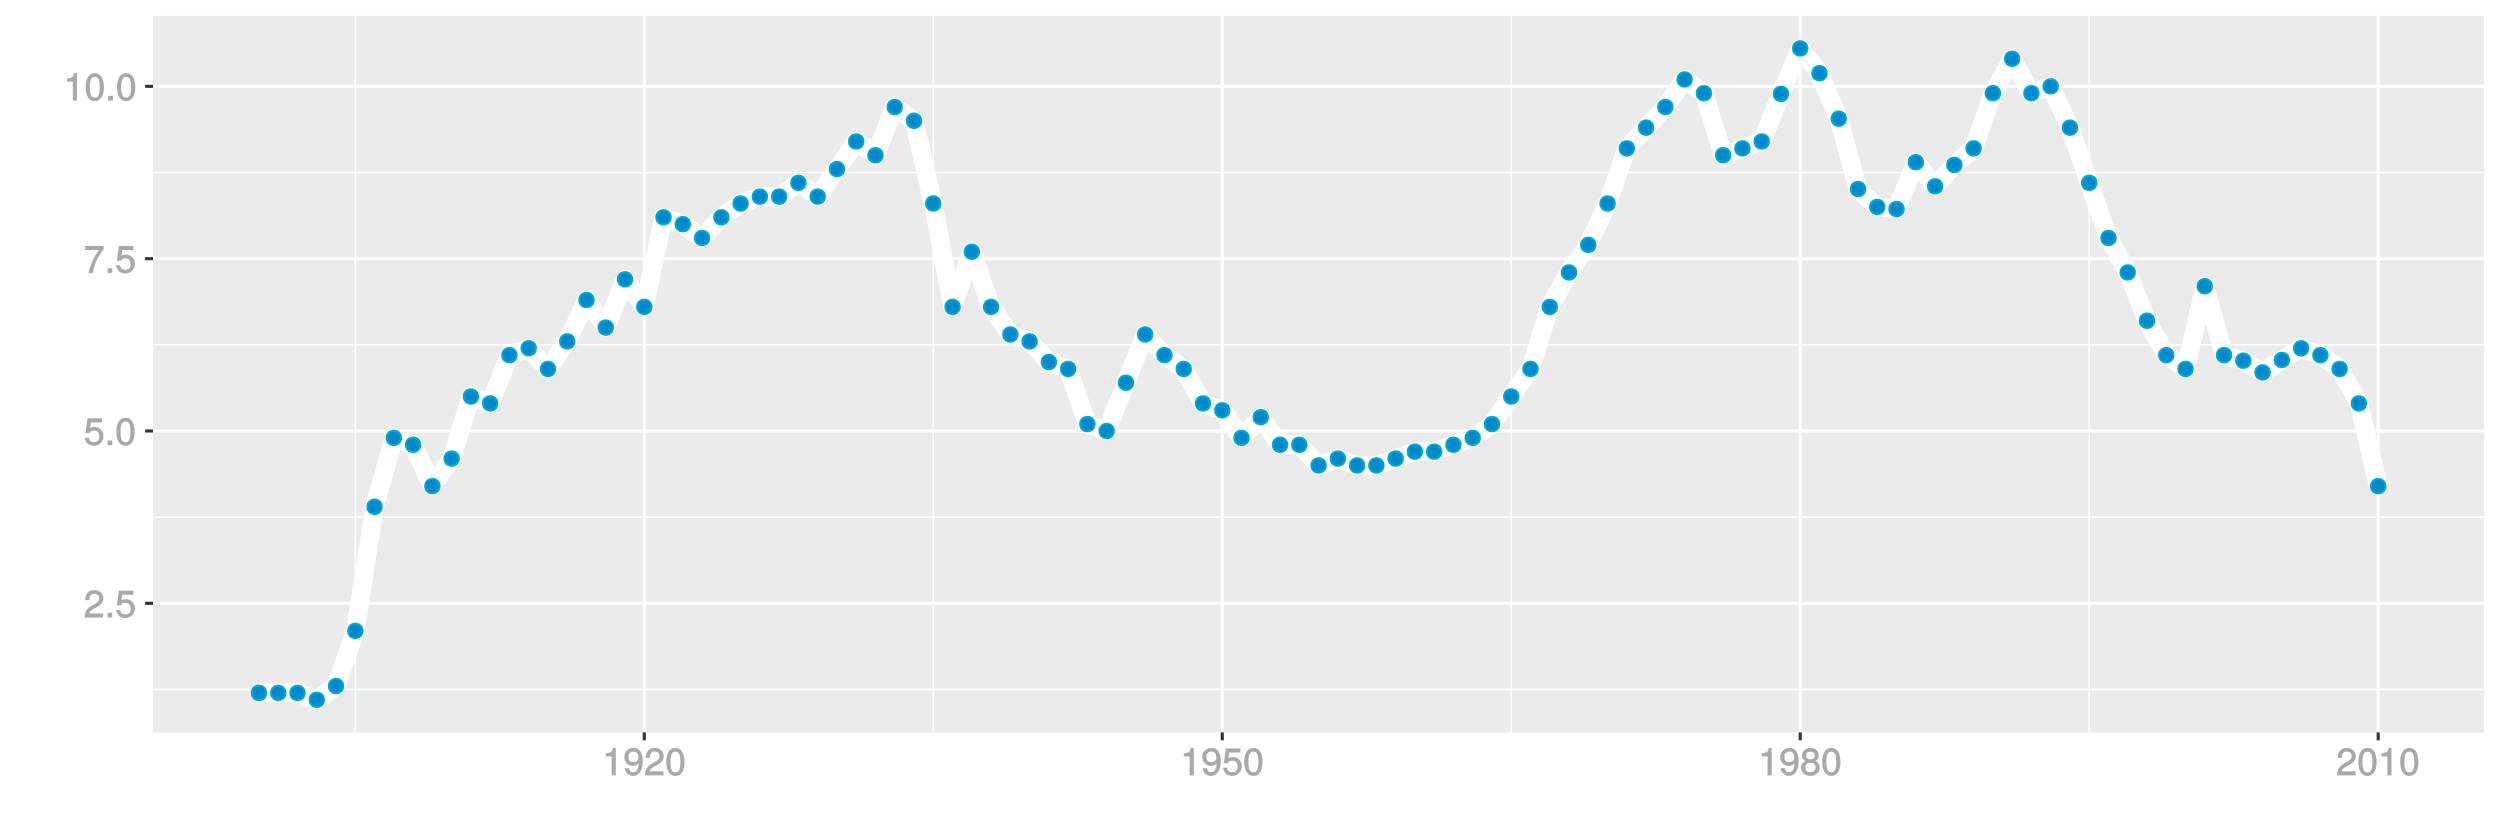 <?xml version="1.0" encoding="UTF-8"?>
<svg xmlns="http://www.w3.org/2000/svg" xmlns:xlink="http://www.w3.org/1999/xlink" width="864pt" height="288pt" viewBox="0 0 864 288" version="1.1">
<defs>
<g>
<symbol overflow="visible" id="glyph0-0">
<path style="stroke:none;" d=""/>
</symbol>
<symbol overflow="visible" id="glyph0-1">
<path style="stroke:none;" d="M 6.766 -6.641 C 6.766 -8.203 5.438 -9.484 3.688 -9.484 C 1.812 -9.484 0.578 -8.391 0.5 -6.016 L 1.906 -6.016 C 2.016 -7.703 2.516 -8.219 3.656 -8.219 C 4.688 -8.219 5.328 -7.609 5.328 -6.609 C 5.328 -5.891 4.938 -5.359 4.125 -4.891 L 2.922 -4.219 C 1 -3.125 0.406 -2.156 0.281 0 L 6.703 0 L 6.703 -1.406 L 1.891 -1.406 C 1.969 -2.016 2.359 -2.406 3.484 -3.062 L 4.781 -3.766 C 6.078 -4.453 6.766 -5.516 6.766 -6.641 Z M 6.766 -6.641 "/>
</symbol>
<symbol overflow="visible" id="glyph0-2">
<path style="stroke:none;" d="M 2.609 -0.125 L 2.609 -1.625 L 0.984 -1.625 L 0.984 0 L 2.609 0 Z M 2.609 -0.125 "/>
</symbol>
<symbol overflow="visible" id="glyph0-3">
<path style="stroke:none;" d="M 6.797 -3.188 C 6.797 -5 5.453 -6.344 3.688 -6.344 C 3.047 -6.344 2.422 -6.125 2.172 -5.938 L 2.453 -7.891 L 6.312 -7.891 L 6.312 -9.297 L 1.297 -9.297 L 0.578 -4.203 L 1.844 -4.203 C 2.422 -4.875 2.766 -5.062 3.484 -5.062 C 4.719 -5.062 5.359 -4.391 5.359 -3.031 C 5.359 -1.703 4.734 -1.094 3.484 -1.094 C 2.484 -1.094 2 -1.453 1.688 -2.641 L 0.281 -2.641 C 0.688 -0.656 1.875 0.188 3.516 0.188 C 5.375 0.188 6.797 -1.234 6.797 -3.188 Z M 6.797 -3.188 "/>
</symbol>
<symbol overflow="visible" id="glyph0-4">
<path style="stroke:none;" d="M 6.719 -4.562 C 6.719 -7.766 5.578 -9.484 3.578 -9.484 C 1.594 -9.484 0.422 -7.734 0.422 -4.641 C 0.422 -1.531 1.594 0.188 3.578 0.188 C 5.531 0.188 6.719 -1.531 6.719 -4.562 Z M 5.281 -4.672 C 5.281 -2.047 4.828 -1.031 3.547 -1.031 C 2.344 -1.031 1.859 -2.109 1.859 -4.625 C 1.859 -7.156 2.344 -8.203 3.578 -8.203 C 4.812 -8.203 5.281 -7.141 5.281 -4.672 Z M 5.281 -4.672 "/>
</symbol>
<symbol overflow="visible" id="glyph0-5">
<path style="stroke:none;" d="M 6.891 -8.188 L 6.891 -9.297 L 0.453 -9.297 L 0.453 -7.891 L 5.297 -7.891 C 3.641 -5.797 2.297 -3.016 1.625 0 L 3.125 0 C 3.656 -3.109 4.906 -5.797 6.891 -8.141 Z M 6.891 -8.188 "/>
</symbol>
<symbol overflow="visible" id="glyph0-6">
<path style="stroke:none;" d="M 4.641 -0.125 L 4.641 -9.484 L 3.656 -9.484 C 3.219 -7.938 3.094 -7.875 1.188 -7.625 L 1.188 -6.562 L 3.219 -6.562 L 3.219 0 L 4.641 0 Z M 4.641 -0.125 "/>
</symbol>
<symbol overflow="visible" id="glyph0-7">
<path style="stroke:none;" d="M 6.75 -4.953 C 6.75 -7.844 5.609 -9.484 3.516 -9.484 C 1.75 -9.484 0.344 -8.094 0.344 -6.297 C 0.344 -4.578 1.656 -3.281 3.328 -3.281 C 4.203 -3.281 4.922 -3.641 5.531 -4.359 L 5.297 -4.453 C 5.281 -2.203 4.688 -1.094 3.375 -1.094 C 2.578 -1.094 2.141 -1.453 1.938 -2.484 L 0.516 -2.484 C 0.766 -0.828 1.891 0.188 3.297 0.188 C 5.453 0.188 6.75 -1.766 6.75 -4.953 Z M 5.219 -6.312 C 5.219 -5.188 4.578 -4.578 3.453 -4.578 C 2.359 -4.578 1.797 -5.141 1.797 -6.391 C 1.797 -7.547 2.438 -8.219 3.5 -8.219 C 4.562 -8.219 5.219 -7.516 5.219 -6.312 Z M 5.219 -6.312 "/>
</symbol>
<symbol overflow="visible" id="glyph0-8">
<path style="stroke:none;" d="M 6.797 -2.734 C 6.797 -3.75 6.156 -4.609 5.344 -4.984 C 6.125 -5.453 6.469 -6.016 6.469 -6.891 C 6.469 -8.328 5.219 -9.484 3.578 -9.484 C 1.953 -9.484 0.656 -8.328 0.656 -6.891 C 0.656 -6.031 1.016 -5.469 1.781 -4.984 C 1 -4.609 0.344 -3.75 0.344 -2.75 C 0.344 -1.047 1.75 0.188 3.578 0.188 C 5.391 0.188 6.797 -1.047 6.797 -2.734 Z M 5.031 -6.859 C 5.031 -6 4.531 -5.578 3.578 -5.578 C 2.609 -5.578 2.109 -6 2.109 -6.875 C 2.109 -7.766 2.609 -8.203 3.578 -8.203 C 4.547 -8.203 5.031 -7.766 5.031 -6.859 Z M 5.359 -2.719 C 5.359 -1.625 4.719 -1.094 3.547 -1.094 C 2.438 -1.094 1.781 -1.641 1.781 -2.719 C 1.781 -3.797 2.438 -4.344 3.578 -4.344 C 4.719 -4.344 5.359 -3.797 5.359 -2.719 Z M 5.359 -2.719 "/>
</symbol>
</g>
<clipPath id="clip1">
  <path d="M 52.891 5.48 L 859 5.48 L 859 254 L 52.891 254 Z M 52.891 5.48 "/>
</clipPath>
<clipPath id="clip2">
  <path d="M 52.891 238 L 859 238 L 859 239 L 52.891 239 Z M 52.891 238 "/>
</clipPath>
<clipPath id="clip3">
  <path d="M 52.891 178 L 859 178 L 859 179 L 52.891 179 Z M 52.891 178 "/>
</clipPath>
<clipPath id="clip4">
  <path d="M 52.891 118 L 859 118 L 859 120 L 52.891 120 Z M 52.891 118 "/>
</clipPath>
<clipPath id="clip5">
  <path d="M 52.891 59 L 859 59 L 859 60 L 52.891 60 Z M 52.891 59 "/>
</clipPath>
<clipPath id="clip6">
  <path d="M 122 5.48 L 124 5.48 L 124 254 L 122 254 Z M 122 5.48 "/>
</clipPath>
<clipPath id="clip7">
  <path d="M 322 5.48 L 323 5.48 L 323 254 L 322 254 Z M 322 5.48 "/>
</clipPath>
<clipPath id="clip8">
  <path d="M 522 5.48 L 523 5.48 L 523 254 L 522 254 Z M 522 5.48 "/>
</clipPath>
<clipPath id="clip9">
  <path d="M 721 5.48 L 723 5.48 L 723 254 L 721 254 Z M 721 5.48 "/>
</clipPath>
<clipPath id="clip10">
  <path d="M 52.891 207 L 859.52 207 L 859.52 210 L 52.891 210 Z M 52.891 207 "/>
</clipPath>
<clipPath id="clip11">
  <path d="M 52.891 148 L 859.52 148 L 859.52 150 L 52.891 150 Z M 52.891 148 "/>
</clipPath>
<clipPath id="clip12">
  <path d="M 52.891 88 L 859.52 88 L 859.52 90 L 52.891 90 Z M 52.891 88 "/>
</clipPath>
<clipPath id="clip13">
  <path d="M 52.891 29 L 859.52 29 L 859.52 31 L 52.891 31 Z M 52.891 29 "/>
</clipPath>
<clipPath id="clip14">
  <path d="M 222 5.48 L 224 5.48 L 224 254 L 222 254 Z M 222 5.48 "/>
</clipPath>
<clipPath id="clip15">
  <path d="M 421 5.48 L 423 5.48 L 423 254 L 421 254 Z M 421 5.48 "/>
</clipPath>
<clipPath id="clip16">
  <path d="M 621 5.48 L 623 5.48 L 623 254 L 621 254 Z M 621 5.48 "/>
</clipPath>
<clipPath id="clip17">
  <path d="M 821 5.48 L 823 5.48 L 823 254 L 821 254 Z M 821 5.48 "/>
</clipPath>
</defs>
<g id="surface12831">
<rect x="0" y="0" width="864" height="288" style="fill:rgb(100%,100%,100%);fill-opacity:1;stroke:none;"/>
<rect x="0" y="0" width="864" height="288" style="fill:rgb(100%,100%,100%);fill-opacity:1;stroke:none;"/>
<path style="fill:none;stroke-width:1.067;stroke-linecap:round;stroke-linejoin:round;stroke:rgb(100%,100%,100%);stroke-opacity:1;stroke-miterlimit:10;" d="M 0 288 L 864 288 L 864 0 L 0 0 Z M 0 288 "/>
<g clip-path="url(#clip1)" clip-rule="nonzero">
<path style=" stroke:none;fill-rule:nonzero;fill:rgb(92.157%,92.157%,92.157%);fill-opacity:1;" d="M 52.891 253.109 L 858.52 253.109 L 858.52 5.48 L 52.891 5.48 Z M 52.891 253.109 "/>
</g>
<g clip-path="url(#clip2)" clip-rule="nonzero">
<path style="fill:none;stroke-width:0.533;stroke-linecap:butt;stroke-linejoin:round;stroke:rgb(100%,100%,100%);stroke-opacity:1;stroke-miterlimit:10;" d="M 52.891 238.281 L 858.52 238.281 "/>
</g>
<g clip-path="url(#clip3)" clip-rule="nonzero">
<path style="fill:none;stroke-width:0.533;stroke-linecap:butt;stroke-linejoin:round;stroke:rgb(100%,100%,100%);stroke-opacity:1;stroke-miterlimit:10;" d="M 52.891 178.727 L 858.52 178.727 "/>
</g>
<g clip-path="url(#clip4)" clip-rule="nonzero">
<path style="fill:none;stroke-width:0.533;stroke-linecap:butt;stroke-linejoin:round;stroke:rgb(100%,100%,100%);stroke-opacity:1;stroke-miterlimit:10;" d="M 52.891 119.172 L 858.52 119.172 "/>
</g>
<g clip-path="url(#clip5)" clip-rule="nonzero">
<path style="fill:none;stroke-width:0.533;stroke-linecap:butt;stroke-linejoin:round;stroke:rgb(100%,100%,100%);stroke-opacity:1;stroke-miterlimit:10;" d="M 52.891 59.613 L 858.52 59.613 "/>
</g>
<g clip-path="url(#clip6)" clip-rule="nonzero">
<path style="fill:none;stroke-width:0.533;stroke-linecap:butt;stroke-linejoin:round;stroke:rgb(100%,100%,100%);stroke-opacity:1;stroke-miterlimit:10;" d="M 122.801 253.109 L 122.801 5.48 "/>
</g>
<g clip-path="url(#clip7)" clip-rule="nonzero">
<path style="fill:none;stroke-width:0.533;stroke-linecap:butt;stroke-linejoin:round;stroke:rgb(100%,100%,100%);stroke-opacity:1;stroke-miterlimit:10;" d="M 322.543 253.109 L 322.543 5.48 "/>
</g>
<g clip-path="url(#clip8)" clip-rule="nonzero">
<path style="fill:none;stroke-width:0.533;stroke-linecap:butt;stroke-linejoin:round;stroke:rgb(100%,100%,100%);stroke-opacity:1;stroke-miterlimit:10;" d="M 522.285 253.109 L 522.285 5.48 "/>
</g>
<g clip-path="url(#clip9)" clip-rule="nonzero">
<path style="fill:none;stroke-width:0.533;stroke-linecap:butt;stroke-linejoin:round;stroke:rgb(100%,100%,100%);stroke-opacity:1;stroke-miterlimit:10;" d="M 722.031 253.109 L 722.031 5.48 "/>
</g>
<g clip-path="url(#clip10)" clip-rule="nonzero">
<path style="fill:none;stroke-width:1.067;stroke-linecap:butt;stroke-linejoin:round;stroke:rgb(100%,100%,100%);stroke-opacity:1;stroke-miterlimit:10;" d="M 52.891 208.504 L 858.52 208.504 "/>
</g>
<g clip-path="url(#clip11)" clip-rule="nonzero">
<path style="fill:none;stroke-width:1.067;stroke-linecap:butt;stroke-linejoin:round;stroke:rgb(100%,100%,100%);stroke-opacity:1;stroke-miterlimit:10;" d="M 52.891 148.949 L 858.52 148.949 "/>
</g>
<g clip-path="url(#clip12)" clip-rule="nonzero">
<path style="fill:none;stroke-width:1.067;stroke-linecap:butt;stroke-linejoin:round;stroke:rgb(100%,100%,100%);stroke-opacity:1;stroke-miterlimit:10;" d="M 52.891 89.395 L 858.52 89.395 "/>
</g>
<g clip-path="url(#clip13)" clip-rule="nonzero">
<path style="fill:none;stroke-width:1.067;stroke-linecap:butt;stroke-linejoin:round;stroke:rgb(100%,100%,100%);stroke-opacity:1;stroke-miterlimit:10;" d="M 52.891 29.836 L 858.52 29.836 "/>
</g>
<g clip-path="url(#clip14)" clip-rule="nonzero">
<path style="fill:none;stroke-width:1.067;stroke-linecap:butt;stroke-linejoin:round;stroke:rgb(100%,100%,100%);stroke-opacity:1;stroke-miterlimit:10;" d="M 222.672 253.109 L 222.672 5.48 "/>
</g>
<g clip-path="url(#clip15)" clip-rule="nonzero">
<path style="fill:none;stroke-width:1.067;stroke-linecap:butt;stroke-linejoin:round;stroke:rgb(100%,100%,100%);stroke-opacity:1;stroke-miterlimit:10;" d="M 422.414 253.109 L 422.414 5.48 "/>
</g>
<g clip-path="url(#clip16)" clip-rule="nonzero">
<path style="fill:none;stroke-width:1.067;stroke-linecap:butt;stroke-linejoin:round;stroke:rgb(100%,100%,100%);stroke-opacity:1;stroke-miterlimit:10;" d="M 622.156 253.109 L 622.156 5.48 "/>
</g>
<g clip-path="url(#clip17)" clip-rule="nonzero">
<path style="fill:none;stroke-width:1.067;stroke-linecap:butt;stroke-linejoin:round;stroke:rgb(100%,100%,100%);stroke-opacity:1;stroke-miterlimit:10;" d="M 821.902 253.109 L 821.902 5.48 "/>
</g>
<path style="fill:none;stroke-width:6.402;stroke-linecap:butt;stroke-linejoin:round;stroke:rgb(100%,100%,100%);stroke-opacity:1;stroke-miterlimit:1;" d="M 89.512 239.473 L 102.824 239.473 L 109.484 241.855 L 116.141 237.09 L 122.801 218.031 L 129.457 175.152 L 136.117 151.328 L 142.773 153.711 L 149.434 168.004 L 156.09 158.477 L 162.75 137.035 L 169.406 139.418 L 176.066 122.742 L 182.723 120.359 L 189.383 127.508 L 196.039 117.98 L 202.699 103.688 L 209.355 113.215 L 216.016 96.539 L 222.672 106.066 L 229.328 75.098 L 235.988 77.48 L 242.645 82.246 L 249.305 75.098 L 255.961 70.336 L 262.621 67.953 L 269.277 67.953 L 275.938 63.188 L 282.594 67.953 L 289.254 58.426 L 295.91 48.895 L 302.57 53.66 L 309.227 36.984 L 315.887 41.75 L 322.543 70.336 L 329.203 106.066 L 335.859 87.012 L 342.52 106.066 L 349.176 115.598 L 355.832 117.98 L 362.492 125.125 L 369.148 127.508 L 375.809 146.566 L 382.465 148.949 L 389.125 132.273 L 395.781 115.598 L 402.441 122.742 L 409.098 127.508 L 415.758 139.418 L 422.414 141.801 L 429.074 151.328 L 435.73 144.184 L 442.391 153.711 L 449.047 153.711 L 455.707 160.859 L 462.363 158.477 L 469.023 160.859 L 475.68 160.859 L 482.336 158.477 L 488.996 156.094 L 495.652 156.094 L 502.312 153.711 L 508.969 151.328 L 515.629 146.566 L 522.285 137.035 L 528.945 127.508 L 535.602 106.066 L 542.262 94.156 L 548.918 84.629 L 555.578 70.336 L 562.234 51.277 L 568.895 44.129 L 575.551 36.984 L 582.211 27.457 L 588.867 32.219 L 595.527 53.66 L 608.84 48.895 L 615.5 32.457 L 622.156 16.734 L 628.816 25.312 L 635.473 41.035 L 642.133 65.332 L 648.789 71.527 L 655.449 72.242 L 662.105 56.043 L 668.766 64.379 L 675.422 56.996 L 682.082 51.277 L 688.738 32.219 L 695.398 20.309 L 702.055 32.219 L 708.715 29.836 L 715.371 44.129 L 722.031 63.188 L 728.688 82.246 L 735.344 94.156 L 742.004 110.832 L 748.66 122.742 L 755.32 127.508 L 761.977 98.922 L 768.637 122.742 L 775.293 124.648 L 781.953 128.699 L 788.609 124.41 L 795.27 120.359 L 801.926 122.742 L 808.586 127.508 L 815.242 139.418 L 821.902 168.004 "/>
<path style="fill-rule:nonzero;fill:rgb(0%,53.333%,80%);fill-opacity:1;stroke-width:0.709;stroke-linecap:round;stroke-linejoin:round;stroke:rgb(0%,66.667%,80%);stroke-opacity:1;stroke-miterlimit:10;" d="M 92 239.473 C 92 242.789 87.023 242.789 87.023 239.473 C 87.023 236.152 92 236.152 92 239.473 "/>
<path style="fill-rule:nonzero;fill:rgb(0%,53.333%,80%);fill-opacity:1;stroke-width:0.709;stroke-linecap:round;stroke-linejoin:round;stroke:rgb(0%,66.667%,80%);stroke-opacity:1;stroke-miterlimit:10;" d="M 98.656 239.473 C 98.656 242.789 93.68 242.789 93.68 239.473 C 93.68 236.152 98.656 236.152 98.656 239.473 "/>
<path style="fill-rule:nonzero;fill:rgb(0%,53.333%,80%);fill-opacity:1;stroke-width:0.709;stroke-linecap:round;stroke-linejoin:round;stroke:rgb(0%,66.667%,80%);stroke-opacity:1;stroke-miterlimit:10;" d="M 105.312 239.473 C 105.312 242.789 100.336 242.789 100.336 239.473 C 100.336 236.152 105.312 236.152 105.312 239.473 "/>
<path style="fill-rule:nonzero;fill:rgb(0%,53.333%,80%);fill-opacity:1;stroke-width:0.709;stroke-linecap:round;stroke-linejoin:round;stroke:rgb(0%,66.667%,80%);stroke-opacity:1;stroke-miterlimit:10;" d="M 111.973 241.855 C 111.973 245.172 106.996 245.172 106.996 241.855 C 106.996 238.535 111.973 238.535 111.973 241.855 "/>
<path style="fill-rule:nonzero;fill:rgb(0%,53.333%,80%);fill-opacity:1;stroke-width:0.709;stroke-linecap:round;stroke-linejoin:round;stroke:rgb(0%,66.667%,80%);stroke-opacity:1;stroke-miterlimit:10;" d="M 118.629 237.09 C 118.629 240.406 113.652 240.406 113.652 237.09 C 113.652 233.773 118.629 233.773 118.629 237.09 "/>
<path style="fill-rule:nonzero;fill:rgb(0%,53.333%,80%);fill-opacity:1;stroke-width:0.709;stroke-linecap:round;stroke-linejoin:round;stroke:rgb(0%,66.667%,80%);stroke-opacity:1;stroke-miterlimit:10;" d="M 125.289 218.031 C 125.289 221.348 120.312 221.348 120.312 218.031 C 120.312 214.715 125.289 214.715 125.289 218.031 "/>
<path style="fill-rule:nonzero;fill:rgb(0%,53.333%,80%);fill-opacity:1;stroke-width:0.709;stroke-linecap:round;stroke-linejoin:round;stroke:rgb(0%,66.667%,80%);stroke-opacity:1;stroke-miterlimit:10;" d="M 131.945 175.152 C 131.945 178.469 126.969 178.469 126.969 175.152 C 126.969 171.836 131.945 171.836 131.945 175.152 "/>
<path style="fill-rule:nonzero;fill:rgb(0%,53.333%,80%);fill-opacity:1;stroke-width:0.709;stroke-linecap:round;stroke-linejoin:round;stroke:rgb(0%,66.667%,80%);stroke-opacity:1;stroke-miterlimit:10;" d="M 138.605 151.328 C 138.605 154.648 133.629 154.648 133.629 151.328 C 133.629 148.012 138.605 148.012 138.605 151.328 "/>
<path style="fill-rule:nonzero;fill:rgb(0%,53.333%,80%);fill-opacity:1;stroke-width:0.709;stroke-linecap:round;stroke-linejoin:round;stroke:rgb(0%,66.667%,80%);stroke-opacity:1;stroke-miterlimit:10;" d="M 145.262 153.711 C 145.262 157.031 140.285 157.031 140.285 153.711 C 140.285 150.395 145.262 150.395 145.262 153.711 "/>
<path style="fill-rule:nonzero;fill:rgb(0%,53.333%,80%);fill-opacity:1;stroke-width:0.709;stroke-linecap:round;stroke-linejoin:round;stroke:rgb(0%,66.667%,80%);stroke-opacity:1;stroke-miterlimit:10;" d="M 151.922 168.004 C 151.922 171.324 146.945 171.324 146.945 168.004 C 146.945 164.688 151.922 164.688 151.922 168.004 "/>
<path style="fill-rule:nonzero;fill:rgb(0%,53.333%,80%);fill-opacity:1;stroke-width:0.709;stroke-linecap:round;stroke-linejoin:round;stroke:rgb(0%,66.667%,80%);stroke-opacity:1;stroke-miterlimit:10;" d="M 158.578 158.477 C 158.578 161.793 153.602 161.793 153.602 158.477 C 153.602 155.16 158.578 155.16 158.578 158.477 "/>
<path style="fill-rule:nonzero;fill:rgb(0%,53.333%,80%);fill-opacity:1;stroke-width:0.709;stroke-linecap:round;stroke-linejoin:round;stroke:rgb(0%,66.667%,80%);stroke-opacity:1;stroke-miterlimit:10;" d="M 165.238 137.035 C 165.238 140.355 160.262 140.355 160.262 137.035 C 160.262 133.719 165.238 133.719 165.238 137.035 "/>
<path style="fill-rule:nonzero;fill:rgb(0%,53.333%,80%);fill-opacity:1;stroke-width:0.709;stroke-linecap:round;stroke-linejoin:round;stroke:rgb(0%,66.667%,80%);stroke-opacity:1;stroke-miterlimit:10;" d="M 171.895 139.418 C 171.895 142.738 166.918 142.738 166.918 139.418 C 166.918 136.102 171.895 136.102 171.895 139.418 "/>
<path style="fill-rule:nonzero;fill:rgb(0%,53.333%,80%);fill-opacity:1;stroke-width:0.709;stroke-linecap:round;stroke-linejoin:round;stroke:rgb(0%,66.667%,80%);stroke-opacity:1;stroke-miterlimit:10;" d="M 178.555 122.742 C 178.555 126.062 173.578 126.062 173.578 122.742 C 173.578 119.426 178.555 119.426 178.555 122.742 "/>
<path style="fill-rule:nonzero;fill:rgb(0%,53.333%,80%);fill-opacity:1;stroke-width:0.709;stroke-linecap:round;stroke-linejoin:round;stroke:rgb(0%,66.667%,80%);stroke-opacity:1;stroke-miterlimit:10;" d="M 185.211 120.359 C 185.211 123.68 180.234 123.68 180.234 120.359 C 180.234 117.043 185.211 117.043 185.211 120.359 "/>
<path style="fill-rule:nonzero;fill:rgb(0%,53.333%,80%);fill-opacity:1;stroke-width:0.709;stroke-linecap:round;stroke-linejoin:round;stroke:rgb(0%,66.667%,80%);stroke-opacity:1;stroke-miterlimit:10;" d="M 191.871 127.508 C 191.871 130.824 186.895 130.824 186.895 127.508 C 186.895 124.191 191.871 124.191 191.871 127.508 "/>
<path style="fill-rule:nonzero;fill:rgb(0%,53.333%,80%);fill-opacity:1;stroke-width:0.709;stroke-linecap:round;stroke-linejoin:round;stroke:rgb(0%,66.667%,80%);stroke-opacity:1;stroke-miterlimit:10;" d="M 198.527 117.98 C 198.527 121.297 193.551 121.297 193.551 117.98 C 193.551 114.66 198.527 114.66 198.527 117.98 "/>
<path style="fill-rule:nonzero;fill:rgb(0%,53.333%,80%);fill-opacity:1;stroke-width:0.709;stroke-linecap:round;stroke-linejoin:round;stroke:rgb(0%,66.667%,80%);stroke-opacity:1;stroke-miterlimit:10;" d="M 205.188 103.688 C 205.188 107.004 200.211 107.004 200.211 103.688 C 200.211 100.367 205.188 100.367 205.188 103.688 "/>
<path style="fill-rule:nonzero;fill:rgb(0%,53.333%,80%);fill-opacity:1;stroke-width:0.709;stroke-linecap:round;stroke-linejoin:round;stroke:rgb(0%,66.667%,80%);stroke-opacity:1;stroke-miterlimit:10;" d="M 211.844 113.215 C 211.844 116.531 206.867 116.531 206.867 113.215 C 206.867 109.898 211.844 109.898 211.844 113.215 "/>
<path style="fill-rule:nonzero;fill:rgb(0%,53.333%,80%);fill-opacity:1;stroke-width:0.709;stroke-linecap:round;stroke-linejoin:round;stroke:rgb(0%,66.667%,80%);stroke-opacity:1;stroke-miterlimit:10;" d="M 218.504 96.539 C 218.504 99.855 213.527 99.855 213.527 96.539 C 213.527 93.223 218.504 93.223 218.504 96.539 "/>
<path style="fill-rule:nonzero;fill:rgb(0%,53.333%,80%);fill-opacity:1;stroke-width:0.709;stroke-linecap:round;stroke-linejoin:round;stroke:rgb(0%,66.667%,80%);stroke-opacity:1;stroke-miterlimit:10;" d="M 225.16 106.066 C 225.16 109.387 220.184 109.387 220.184 106.066 C 220.184 102.75 225.16 102.75 225.16 106.066 "/>
<path style="fill-rule:nonzero;fill:rgb(0%,53.333%,80%);fill-opacity:1;stroke-width:0.709;stroke-linecap:round;stroke-linejoin:round;stroke:rgb(0%,66.667%,80%);stroke-opacity:1;stroke-miterlimit:10;" d="M 231.816 75.098 C 231.816 78.418 226.84 78.418 226.84 75.098 C 226.84 71.781 231.816 71.781 231.816 75.098 "/>
<path style="fill-rule:nonzero;fill:rgb(0%,53.333%,80%);fill-opacity:1;stroke-width:0.709;stroke-linecap:round;stroke-linejoin:round;stroke:rgb(0%,66.667%,80%);stroke-opacity:1;stroke-miterlimit:10;" d="M 238.477 77.48 C 238.477 80.801 233.5 80.801 233.5 77.48 C 233.5 74.164 238.477 74.164 238.477 77.48 "/>
<path style="fill-rule:nonzero;fill:rgb(0%,53.333%,80%);fill-opacity:1;stroke-width:0.709;stroke-linecap:round;stroke-linejoin:round;stroke:rgb(0%,66.667%,80%);stroke-opacity:1;stroke-miterlimit:10;" d="M 245.133 82.246 C 245.133 85.562 240.156 85.562 240.156 82.246 C 240.156 78.93 245.133 78.93 245.133 82.246 "/>
<path style="fill-rule:nonzero;fill:rgb(0%,53.333%,80%);fill-opacity:1;stroke-width:0.709;stroke-linecap:round;stroke-linejoin:round;stroke:rgb(0%,66.667%,80%);stroke-opacity:1;stroke-miterlimit:10;" d="M 251.793 75.098 C 251.793 78.418 246.816 78.418 246.816 75.098 C 246.816 71.781 251.793 71.781 251.793 75.098 "/>
<path style="fill-rule:nonzero;fill:rgb(0%,53.333%,80%);fill-opacity:1;stroke-width:0.709;stroke-linecap:round;stroke-linejoin:round;stroke:rgb(0%,66.667%,80%);stroke-opacity:1;stroke-miterlimit:10;" d="M 258.449 70.336 C 258.449 73.652 253.473 73.652 253.473 70.336 C 253.473 67.016 258.449 67.016 258.449 70.336 "/>
<path style="fill-rule:nonzero;fill:rgb(0%,53.333%,80%);fill-opacity:1;stroke-width:0.709;stroke-linecap:round;stroke-linejoin:round;stroke:rgb(0%,66.667%,80%);stroke-opacity:1;stroke-miterlimit:10;" d="M 265.109 67.953 C 265.109 71.27 260.133 71.27 260.133 67.953 C 260.133 64.637 265.109 64.637 265.109 67.953 "/>
<path style="fill-rule:nonzero;fill:rgb(0%,53.333%,80%);fill-opacity:1;stroke-width:0.709;stroke-linecap:round;stroke-linejoin:round;stroke:rgb(0%,66.667%,80%);stroke-opacity:1;stroke-miterlimit:10;" d="M 271.766 67.953 C 271.766 71.27 266.789 71.27 266.789 67.953 C 266.789 64.637 271.766 64.637 271.766 67.953 "/>
<path style="fill-rule:nonzero;fill:rgb(0%,53.333%,80%);fill-opacity:1;stroke-width:0.709;stroke-linecap:round;stroke-linejoin:round;stroke:rgb(0%,66.667%,80%);stroke-opacity:1;stroke-miterlimit:10;" d="M 278.426 63.188 C 278.426 66.508 273.449 66.508 273.449 63.188 C 273.449 59.871 278.426 59.871 278.426 63.188 "/>
<path style="fill-rule:nonzero;fill:rgb(0%,53.333%,80%);fill-opacity:1;stroke-width:0.709;stroke-linecap:round;stroke-linejoin:round;stroke:rgb(0%,66.667%,80%);stroke-opacity:1;stroke-miterlimit:10;" d="M 285.082 67.953 C 285.082 71.27 280.105 71.27 280.105 67.953 C 280.105 64.637 285.082 64.637 285.082 67.953 "/>
<path style="fill-rule:nonzero;fill:rgb(0%,53.333%,80%);fill-opacity:1;stroke-width:0.709;stroke-linecap:round;stroke-linejoin:round;stroke:rgb(0%,66.667%,80%);stroke-opacity:1;stroke-miterlimit:10;" d="M 291.742 58.426 C 291.742 61.742 286.766 61.742 286.766 58.426 C 286.766 55.105 291.742 55.105 291.742 58.426 "/>
<path style="fill-rule:nonzero;fill:rgb(0%,53.333%,80%);fill-opacity:1;stroke-width:0.709;stroke-linecap:round;stroke-linejoin:round;stroke:rgb(0%,66.667%,80%);stroke-opacity:1;stroke-miterlimit:10;" d="M 298.398 48.895 C 298.398 52.211 293.422 52.211 293.422 48.895 C 293.422 45.578 298.398 45.578 298.398 48.895 "/>
<path style="fill-rule:nonzero;fill:rgb(0%,53.333%,80%);fill-opacity:1;stroke-width:0.709;stroke-linecap:round;stroke-linejoin:round;stroke:rgb(0%,66.667%,80%);stroke-opacity:1;stroke-miterlimit:10;" d="M 305.059 53.66 C 305.059 56.977 300.082 56.977 300.082 53.66 C 300.082 50.344 305.059 50.344 305.059 53.66 "/>
<path style="fill-rule:nonzero;fill:rgb(0%,53.333%,80%);fill-opacity:1;stroke-width:0.709;stroke-linecap:round;stroke-linejoin:round;stroke:rgb(0%,66.667%,80%);stroke-opacity:1;stroke-miterlimit:10;" d="M 311.715 36.984 C 311.715 40.301 306.738 40.301 306.738 36.984 C 306.738 33.668 311.715 33.668 311.715 36.984 "/>
<path style="fill-rule:nonzero;fill:rgb(0%,53.333%,80%);fill-opacity:1;stroke-width:0.709;stroke-linecap:round;stroke-linejoin:round;stroke:rgb(0%,66.667%,80%);stroke-opacity:1;stroke-miterlimit:10;" d="M 318.375 41.75 C 318.375 45.066 313.398 45.066 313.398 41.75 C 313.398 38.43 318.375 38.43 318.375 41.75 "/>
<path style="fill-rule:nonzero;fill:rgb(0%,53.333%,80%);fill-opacity:1;stroke-width:0.709;stroke-linecap:round;stroke-linejoin:round;stroke:rgb(0%,66.667%,80%);stroke-opacity:1;stroke-miterlimit:10;" d="M 325.031 70.336 C 325.031 73.652 320.055 73.652 320.055 70.336 C 320.055 67.016 325.031 67.016 325.031 70.336 "/>
<path style="fill-rule:nonzero;fill:rgb(0%,53.333%,80%);fill-opacity:1;stroke-width:0.709;stroke-linecap:round;stroke-linejoin:round;stroke:rgb(0%,66.667%,80%);stroke-opacity:1;stroke-miterlimit:10;" d="M 331.691 106.066 C 331.691 109.387 326.715 109.387 326.715 106.066 C 326.715 102.75 331.691 102.75 331.691 106.066 "/>
<path style="fill-rule:nonzero;fill:rgb(0%,53.333%,80%);fill-opacity:1;stroke-width:0.709;stroke-linecap:round;stroke-linejoin:round;stroke:rgb(0%,66.667%,80%);stroke-opacity:1;stroke-miterlimit:10;" d="M 338.348 87.012 C 338.348 90.328 333.371 90.328 333.371 87.012 C 333.371 83.691 338.348 83.691 338.348 87.012 "/>
<path style="fill-rule:nonzero;fill:rgb(0%,53.333%,80%);fill-opacity:1;stroke-width:0.709;stroke-linecap:round;stroke-linejoin:round;stroke:rgb(0%,66.667%,80%);stroke-opacity:1;stroke-miterlimit:10;" d="M 345.008 106.066 C 345.008 109.387 340.031 109.387 340.031 106.066 C 340.031 102.75 345.008 102.75 345.008 106.066 "/>
<path style="fill-rule:nonzero;fill:rgb(0%,53.333%,80%);fill-opacity:1;stroke-width:0.709;stroke-linecap:round;stroke-linejoin:round;stroke:rgb(0%,66.667%,80%);stroke-opacity:1;stroke-miterlimit:10;" d="M 351.664 115.598 C 351.664 118.914 346.688 118.914 346.688 115.598 C 346.688 112.277 351.664 112.277 351.664 115.598 "/>
<path style="fill-rule:nonzero;fill:rgb(0%,53.333%,80%);fill-opacity:1;stroke-width:0.709;stroke-linecap:round;stroke-linejoin:round;stroke:rgb(0%,66.667%,80%);stroke-opacity:1;stroke-miterlimit:10;" d="M 358.32 117.98 C 358.32 121.297 353.344 121.297 353.344 117.98 C 353.344 114.66 358.32 114.66 358.32 117.98 "/>
<path style="fill-rule:nonzero;fill:rgb(0%,53.333%,80%);fill-opacity:1;stroke-width:0.709;stroke-linecap:round;stroke-linejoin:round;stroke:rgb(0%,66.667%,80%);stroke-opacity:1;stroke-miterlimit:10;" d="M 364.98 125.125 C 364.98 128.445 360.004 128.445 360.004 125.125 C 360.004 121.809 364.98 121.809 364.98 125.125 "/>
<path style="fill-rule:nonzero;fill:rgb(0%,53.333%,80%);fill-opacity:1;stroke-width:0.709;stroke-linecap:round;stroke-linejoin:round;stroke:rgb(0%,66.667%,80%);stroke-opacity:1;stroke-miterlimit:10;" d="M 371.637 127.508 C 371.637 130.824 366.66 130.824 366.66 127.508 C 366.66 124.191 371.637 124.191 371.637 127.508 "/>
<path style="fill-rule:nonzero;fill:rgb(0%,53.333%,80%);fill-opacity:1;stroke-width:0.709;stroke-linecap:round;stroke-linejoin:round;stroke:rgb(0%,66.667%,80%);stroke-opacity:1;stroke-miterlimit:10;" d="M 378.297 146.566 C 378.297 149.883 373.32 149.883 373.32 146.566 C 373.32 143.246 378.297 143.246 378.297 146.566 "/>
<path style="fill-rule:nonzero;fill:rgb(0%,53.333%,80%);fill-opacity:1;stroke-width:0.709;stroke-linecap:round;stroke-linejoin:round;stroke:rgb(0%,66.667%,80%);stroke-opacity:1;stroke-miterlimit:10;" d="M 384.953 148.949 C 384.953 152.266 379.977 152.266 379.977 148.949 C 379.977 145.629 384.953 145.629 384.953 148.949 "/>
<path style="fill-rule:nonzero;fill:rgb(0%,53.333%,80%);fill-opacity:1;stroke-width:0.709;stroke-linecap:round;stroke-linejoin:round;stroke:rgb(0%,66.667%,80%);stroke-opacity:1;stroke-miterlimit:10;" d="M 391.613 132.273 C 391.613 135.59 386.637 135.59 386.637 132.273 C 386.637 128.953 391.613 128.953 391.613 132.273 "/>
<path style="fill-rule:nonzero;fill:rgb(0%,53.333%,80%);fill-opacity:1;stroke-width:0.709;stroke-linecap:round;stroke-linejoin:round;stroke:rgb(0%,66.667%,80%);stroke-opacity:1;stroke-miterlimit:10;" d="M 398.27 115.598 C 398.27 118.914 393.293 118.914 393.293 115.598 C 393.293 112.277 398.27 112.277 398.27 115.598 "/>
<path style="fill-rule:nonzero;fill:rgb(0%,53.333%,80%);fill-opacity:1;stroke-width:0.709;stroke-linecap:round;stroke-linejoin:round;stroke:rgb(0%,66.667%,80%);stroke-opacity:1;stroke-miterlimit:10;" d="M 404.93 122.742 C 404.93 126.062 399.953 126.062 399.953 122.742 C 399.953 119.426 404.93 119.426 404.93 122.742 "/>
<path style="fill-rule:nonzero;fill:rgb(0%,53.333%,80%);fill-opacity:1;stroke-width:0.709;stroke-linecap:round;stroke-linejoin:round;stroke:rgb(0%,66.667%,80%);stroke-opacity:1;stroke-miterlimit:10;" d="M 411.586 127.508 C 411.586 130.824 406.609 130.824 406.609 127.508 C 406.609 124.191 411.586 124.191 411.586 127.508 "/>
<path style="fill-rule:nonzero;fill:rgb(0%,53.333%,80%);fill-opacity:1;stroke-width:0.709;stroke-linecap:round;stroke-linejoin:round;stroke:rgb(0%,66.667%,80%);stroke-opacity:1;stroke-miterlimit:10;" d="M 418.246 139.418 C 418.246 142.738 413.27 142.738 413.27 139.418 C 413.27 136.102 418.246 136.102 418.246 139.418 "/>
<path style="fill-rule:nonzero;fill:rgb(0%,53.333%,80%);fill-opacity:1;stroke-width:0.709;stroke-linecap:round;stroke-linejoin:round;stroke:rgb(0%,66.667%,80%);stroke-opacity:1;stroke-miterlimit:10;" d="M 424.902 141.801 C 424.902 145.117 419.926 145.117 419.926 141.801 C 419.926 138.484 424.902 138.484 424.902 141.801 "/>
<path style="fill-rule:nonzero;fill:rgb(0%,53.333%,80%);fill-opacity:1;stroke-width:0.709;stroke-linecap:round;stroke-linejoin:round;stroke:rgb(0%,66.667%,80%);stroke-opacity:1;stroke-miterlimit:10;" d="M 431.562 151.328 C 431.562 154.648 426.586 154.648 426.586 151.328 C 426.586 148.012 431.562 148.012 431.562 151.328 "/>
<path style="fill-rule:nonzero;fill:rgb(0%,53.333%,80%);fill-opacity:1;stroke-width:0.709;stroke-linecap:round;stroke-linejoin:round;stroke:rgb(0%,66.667%,80%);stroke-opacity:1;stroke-miterlimit:10;" d="M 438.219 144.184 C 438.219 147.5 433.242 147.5 433.242 144.184 C 433.242 140.867 438.219 140.867 438.219 144.184 "/>
<path style="fill-rule:nonzero;fill:rgb(0%,53.333%,80%);fill-opacity:1;stroke-width:0.709;stroke-linecap:round;stroke-linejoin:round;stroke:rgb(0%,66.667%,80%);stroke-opacity:1;stroke-miterlimit:10;" d="M 444.879 153.711 C 444.879 157.031 439.902 157.031 439.902 153.711 C 439.902 150.395 444.879 150.395 444.879 153.711 "/>
<path style="fill-rule:nonzero;fill:rgb(0%,53.333%,80%);fill-opacity:1;stroke-width:0.709;stroke-linecap:round;stroke-linejoin:round;stroke:rgb(0%,66.667%,80%);stroke-opacity:1;stroke-miterlimit:10;" d="M 451.535 153.711 C 451.535 157.031 446.559 157.031 446.559 153.711 C 446.559 150.395 451.535 150.395 451.535 153.711 "/>
<path style="fill-rule:nonzero;fill:rgb(0%,53.333%,80%);fill-opacity:1;stroke-width:0.709;stroke-linecap:round;stroke-linejoin:round;stroke:rgb(0%,66.667%,80%);stroke-opacity:1;stroke-miterlimit:10;" d="M 458.195 160.859 C 458.195 164.176 453.219 164.176 453.219 160.859 C 453.219 157.539 458.195 157.539 458.195 160.859 "/>
<path style="fill-rule:nonzero;fill:rgb(0%,53.333%,80%);fill-opacity:1;stroke-width:0.709;stroke-linecap:round;stroke-linejoin:round;stroke:rgb(0%,66.667%,80%);stroke-opacity:1;stroke-miterlimit:10;" d="M 464.852 158.477 C 464.852 161.793 459.875 161.793 459.875 158.477 C 459.875 155.16 464.852 155.16 464.852 158.477 "/>
<path style="fill-rule:nonzero;fill:rgb(0%,53.333%,80%);fill-opacity:1;stroke-width:0.709;stroke-linecap:round;stroke-linejoin:round;stroke:rgb(0%,66.667%,80%);stroke-opacity:1;stroke-miterlimit:10;" d="M 471.512 160.859 C 471.512 164.176 466.535 164.176 466.535 160.859 C 466.535 157.539 471.512 157.539 471.512 160.859 "/>
<path style="fill-rule:nonzero;fill:rgb(0%,53.333%,80%);fill-opacity:1;stroke-width:0.709;stroke-linecap:round;stroke-linejoin:round;stroke:rgb(0%,66.667%,80%);stroke-opacity:1;stroke-miterlimit:10;" d="M 478.168 160.859 C 478.168 164.176 473.191 164.176 473.191 160.859 C 473.191 157.539 478.168 157.539 478.168 160.859 "/>
<path style="fill-rule:nonzero;fill:rgb(0%,53.333%,80%);fill-opacity:1;stroke-width:0.709;stroke-linecap:round;stroke-linejoin:round;stroke:rgb(0%,66.667%,80%);stroke-opacity:1;stroke-miterlimit:10;" d="M 484.824 158.477 C 484.824 161.793 479.848 161.793 479.848 158.477 C 479.848 155.16 484.824 155.16 484.824 158.477 "/>
<path style="fill-rule:nonzero;fill:rgb(0%,53.333%,80%);fill-opacity:1;stroke-width:0.709;stroke-linecap:round;stroke-linejoin:round;stroke:rgb(0%,66.667%,80%);stroke-opacity:1;stroke-miterlimit:10;" d="M 491.484 156.094 C 491.484 159.41 486.508 159.41 486.508 156.094 C 486.508 152.777 491.484 152.777 491.484 156.094 "/>
<path style="fill-rule:nonzero;fill:rgb(0%,53.333%,80%);fill-opacity:1;stroke-width:0.709;stroke-linecap:round;stroke-linejoin:round;stroke:rgb(0%,66.667%,80%);stroke-opacity:1;stroke-miterlimit:10;" d="M 498.141 156.094 C 498.141 159.41 493.164 159.41 493.164 156.094 C 493.164 152.777 498.141 152.777 498.141 156.094 "/>
<path style="fill-rule:nonzero;fill:rgb(0%,53.333%,80%);fill-opacity:1;stroke-width:0.709;stroke-linecap:round;stroke-linejoin:round;stroke:rgb(0%,66.667%,80%);stroke-opacity:1;stroke-miterlimit:10;" d="M 504.801 153.711 C 504.801 157.031 499.824 157.031 499.824 153.711 C 499.824 150.395 504.801 150.395 504.801 153.711 "/>
<path style="fill-rule:nonzero;fill:rgb(0%,53.333%,80%);fill-opacity:1;stroke-width:0.709;stroke-linecap:round;stroke-linejoin:round;stroke:rgb(0%,66.667%,80%);stroke-opacity:1;stroke-miterlimit:10;" d="M 511.457 151.328 C 511.457 154.648 506.48 154.648 506.48 151.328 C 506.48 148.012 511.457 148.012 511.457 151.328 "/>
<path style="fill-rule:nonzero;fill:rgb(0%,53.333%,80%);fill-opacity:1;stroke-width:0.709;stroke-linecap:round;stroke-linejoin:round;stroke:rgb(0%,66.667%,80%);stroke-opacity:1;stroke-miterlimit:10;" d="M 518.117 146.566 C 518.117 149.883 513.141 149.883 513.141 146.566 C 513.141 143.246 518.117 143.246 518.117 146.566 "/>
<path style="fill-rule:nonzero;fill:rgb(0%,53.333%,80%);fill-opacity:1;stroke-width:0.709;stroke-linecap:round;stroke-linejoin:round;stroke:rgb(0%,66.667%,80%);stroke-opacity:1;stroke-miterlimit:10;" d="M 524.773 137.035 C 524.773 140.355 519.797 140.355 519.797 137.035 C 519.797 133.719 524.773 133.719 524.773 137.035 "/>
<path style="fill-rule:nonzero;fill:rgb(0%,53.333%,80%);fill-opacity:1;stroke-width:0.709;stroke-linecap:round;stroke-linejoin:round;stroke:rgb(0%,66.667%,80%);stroke-opacity:1;stroke-miterlimit:10;" d="M 531.434 127.508 C 531.434 130.824 526.457 130.824 526.457 127.508 C 526.457 124.191 531.434 124.191 531.434 127.508 "/>
<path style="fill-rule:nonzero;fill:rgb(0%,53.333%,80%);fill-opacity:1;stroke-width:0.709;stroke-linecap:round;stroke-linejoin:round;stroke:rgb(0%,66.667%,80%);stroke-opacity:1;stroke-miterlimit:10;" d="M 538.09 106.066 C 538.09 109.387 533.113 109.387 533.113 106.066 C 533.113 102.75 538.09 102.75 538.09 106.066 "/>
<path style="fill-rule:nonzero;fill:rgb(0%,53.333%,80%);fill-opacity:1;stroke-width:0.709;stroke-linecap:round;stroke-linejoin:round;stroke:rgb(0%,66.667%,80%);stroke-opacity:1;stroke-miterlimit:10;" d="M 544.75 94.156 C 544.75 97.477 539.773 97.477 539.773 94.156 C 539.773 90.84 544.75 90.84 544.75 94.156 "/>
<path style="fill-rule:nonzero;fill:rgb(0%,53.333%,80%);fill-opacity:1;stroke-width:0.709;stroke-linecap:round;stroke-linejoin:round;stroke:rgb(0%,66.667%,80%);stroke-opacity:1;stroke-miterlimit:10;" d="M 551.406 84.629 C 551.406 87.945 546.43 87.945 546.43 84.629 C 546.43 81.309 551.406 81.309 551.406 84.629 "/>
<path style="fill-rule:nonzero;fill:rgb(0%,53.333%,80%);fill-opacity:1;stroke-width:0.709;stroke-linecap:round;stroke-linejoin:round;stroke:rgb(0%,66.667%,80%);stroke-opacity:1;stroke-miterlimit:10;" d="M 558.066 70.336 C 558.066 73.652 553.09 73.652 553.09 70.336 C 553.09 67.016 558.066 67.016 558.066 70.336 "/>
<path style="fill-rule:nonzero;fill:rgb(0%,53.333%,80%);fill-opacity:1;stroke-width:0.709;stroke-linecap:round;stroke-linejoin:round;stroke:rgb(0%,66.667%,80%);stroke-opacity:1;stroke-miterlimit:10;" d="M 564.723 51.277 C 564.723 54.594 559.746 54.594 559.746 51.277 C 559.746 47.961 564.723 47.961 564.723 51.277 "/>
<path style="fill-rule:nonzero;fill:rgb(0%,53.333%,80%);fill-opacity:1;stroke-width:0.709;stroke-linecap:round;stroke-linejoin:round;stroke:rgb(0%,66.667%,80%);stroke-opacity:1;stroke-miterlimit:10;" d="M 571.383 44.129 C 571.383 47.449 566.406 47.449 566.406 44.129 C 566.406 40.812 571.383 40.812 571.383 44.129 "/>
<path style="fill-rule:nonzero;fill:rgb(0%,53.333%,80%);fill-opacity:1;stroke-width:0.709;stroke-linecap:round;stroke-linejoin:round;stroke:rgb(0%,66.667%,80%);stroke-opacity:1;stroke-miterlimit:10;" d="M 578.039 36.984 C 578.039 40.301 573.062 40.301 573.062 36.984 C 573.062 33.668 578.039 33.668 578.039 36.984 "/>
<path style="fill-rule:nonzero;fill:rgb(0%,53.333%,80%);fill-opacity:1;stroke-width:0.709;stroke-linecap:round;stroke-linejoin:round;stroke:rgb(0%,66.667%,80%);stroke-opacity:1;stroke-miterlimit:10;" d="M 584.699 27.457 C 584.699 30.773 579.723 30.773 579.723 27.457 C 579.723 24.137 584.699 24.137 584.699 27.457 "/>
<path style="fill-rule:nonzero;fill:rgb(0%,53.333%,80%);fill-opacity:1;stroke-width:0.709;stroke-linecap:round;stroke-linejoin:round;stroke:rgb(0%,66.667%,80%);stroke-opacity:1;stroke-miterlimit:10;" d="M 591.355 32.219 C 591.355 35.539 586.379 35.539 586.379 32.219 C 586.379 28.902 591.355 28.902 591.355 32.219 "/>
<path style="fill-rule:nonzero;fill:rgb(0%,53.333%,80%);fill-opacity:1;stroke-width:0.709;stroke-linecap:round;stroke-linejoin:round;stroke:rgb(0%,66.667%,80%);stroke-opacity:1;stroke-miterlimit:10;" d="M 598.016 53.66 C 598.016 56.977 593.039 56.977 593.039 53.66 C 593.039 50.344 598.016 50.344 598.016 53.66 "/>
<path style="fill-rule:nonzero;fill:rgb(0%,53.333%,80%);fill-opacity:1;stroke-width:0.709;stroke-linecap:round;stroke-linejoin:round;stroke:rgb(0%,66.667%,80%);stroke-opacity:1;stroke-miterlimit:10;" d="M 604.672 51.277 C 604.672 54.594 599.695 54.594 599.695 51.277 C 599.695 47.961 604.672 47.961 604.672 51.277 "/>
<path style="fill-rule:nonzero;fill:rgb(0%,53.333%,80%);fill-opacity:1;stroke-width:0.709;stroke-linecap:round;stroke-linejoin:round;stroke:rgb(0%,66.667%,80%);stroke-opacity:1;stroke-miterlimit:10;" d="M 611.328 48.895 C 611.328 52.211 606.352 52.211 606.352 48.895 C 606.352 45.578 611.328 45.578 611.328 48.895 "/>
<path style="fill-rule:nonzero;fill:rgb(0%,53.333%,80%);fill-opacity:1;stroke-width:0.709;stroke-linecap:round;stroke-linejoin:round;stroke:rgb(0%,66.667%,80%);stroke-opacity:1;stroke-miterlimit:10;" d="M 617.988 32.457 C 617.988 35.777 613.012 35.777 613.012 32.457 C 613.012 29.141 617.988 29.141 617.988 32.457 "/>
<path style="fill-rule:nonzero;fill:rgb(0%,53.333%,80%);fill-opacity:1;stroke-width:0.709;stroke-linecap:round;stroke-linejoin:round;stroke:rgb(0%,66.667%,80%);stroke-opacity:1;stroke-miterlimit:10;" d="M 624.645 16.734 C 624.645 20.055 619.668 20.055 619.668 16.734 C 619.668 13.418 624.645 13.418 624.645 16.734 "/>
<path style="fill-rule:nonzero;fill:rgb(0%,53.333%,80%);fill-opacity:1;stroke-width:0.709;stroke-linecap:round;stroke-linejoin:round;stroke:rgb(0%,66.667%,80%);stroke-opacity:1;stroke-miterlimit:10;" d="M 631.305 25.312 C 631.305 28.629 626.328 28.629 626.328 25.312 C 626.328 21.992 631.305 21.992 631.305 25.312 "/>
<path style="fill-rule:nonzero;fill:rgb(0%,53.333%,80%);fill-opacity:1;stroke-width:0.709;stroke-linecap:round;stroke-linejoin:round;stroke:rgb(0%,66.667%,80%);stroke-opacity:1;stroke-miterlimit:10;" d="M 637.961 41.035 C 637.961 44.352 632.984 44.352 632.984 41.035 C 632.984 37.715 637.961 37.715 637.961 41.035 "/>
<path style="fill-rule:nonzero;fill:rgb(0%,53.333%,80%);fill-opacity:1;stroke-width:0.709;stroke-linecap:round;stroke-linejoin:round;stroke:rgb(0%,66.667%,80%);stroke-opacity:1;stroke-miterlimit:10;" d="M 644.621 65.332 C 644.621 68.648 639.645 68.648 639.645 65.332 C 639.645 62.016 644.621 62.016 644.621 65.332 "/>
<path style="fill-rule:nonzero;fill:rgb(0%,53.333%,80%);fill-opacity:1;stroke-width:0.709;stroke-linecap:round;stroke-linejoin:round;stroke:rgb(0%,66.667%,80%);stroke-opacity:1;stroke-miterlimit:10;" d="M 651.277 71.527 C 651.277 74.844 646.301 74.844 646.301 71.527 C 646.301 68.207 651.277 68.207 651.277 71.527 "/>
<path style="fill-rule:nonzero;fill:rgb(0%,53.333%,80%);fill-opacity:1;stroke-width:0.709;stroke-linecap:round;stroke-linejoin:round;stroke:rgb(0%,66.667%,80%);stroke-opacity:1;stroke-miterlimit:10;" d="M 657.938 72.242 C 657.938 75.559 652.961 75.559 652.961 72.242 C 652.961 68.922 657.938 68.922 657.938 72.242 "/>
<path style="fill-rule:nonzero;fill:rgb(0%,53.333%,80%);fill-opacity:1;stroke-width:0.709;stroke-linecap:round;stroke-linejoin:round;stroke:rgb(0%,66.667%,80%);stroke-opacity:1;stroke-miterlimit:10;" d="M 664.594 56.043 C 664.594 59.359 659.617 59.359 659.617 56.043 C 659.617 52.723 664.594 52.723 664.594 56.043 "/>
<path style="fill-rule:nonzero;fill:rgb(0%,53.333%,80%);fill-opacity:1;stroke-width:0.709;stroke-linecap:round;stroke-linejoin:round;stroke:rgb(0%,66.667%,80%);stroke-opacity:1;stroke-miterlimit:10;" d="M 671.254 64.379 C 671.254 67.695 666.277 67.695 666.277 64.379 C 666.277 61.062 671.254 61.062 671.254 64.379 "/>
<path style="fill-rule:nonzero;fill:rgb(0%,53.333%,80%);fill-opacity:1;stroke-width:0.709;stroke-linecap:round;stroke-linejoin:round;stroke:rgb(0%,66.667%,80%);stroke-opacity:1;stroke-miterlimit:10;" d="M 677.91 56.996 C 677.91 60.312 672.934 60.312 672.934 56.996 C 672.934 53.676 677.91 53.676 677.91 56.996 "/>
<path style="fill-rule:nonzero;fill:rgb(0%,53.333%,80%);fill-opacity:1;stroke-width:0.709;stroke-linecap:round;stroke-linejoin:round;stroke:rgb(0%,66.667%,80%);stroke-opacity:1;stroke-miterlimit:10;" d="M 684.57 51.277 C 684.57 54.594 679.594 54.594 679.594 51.277 C 679.594 47.961 684.57 47.961 684.57 51.277 "/>
<path style="fill-rule:nonzero;fill:rgb(0%,53.333%,80%);fill-opacity:1;stroke-width:0.709;stroke-linecap:round;stroke-linejoin:round;stroke:rgb(0%,66.667%,80%);stroke-opacity:1;stroke-miterlimit:10;" d="M 691.227 32.219 C 691.227 35.539 686.25 35.539 686.25 32.219 C 686.25 28.902 691.227 28.902 691.227 32.219 "/>
<path style="fill-rule:nonzero;fill:rgb(0%,53.333%,80%);fill-opacity:1;stroke-width:0.709;stroke-linecap:round;stroke-linejoin:round;stroke:rgb(0%,66.667%,80%);stroke-opacity:1;stroke-miterlimit:10;" d="M 697.887 20.309 C 697.887 23.625 692.91 23.625 692.91 20.309 C 692.91 16.992 697.887 16.992 697.887 20.309 "/>
<path style="fill-rule:nonzero;fill:rgb(0%,53.333%,80%);fill-opacity:1;stroke-width:0.709;stroke-linecap:round;stroke-linejoin:round;stroke:rgb(0%,66.667%,80%);stroke-opacity:1;stroke-miterlimit:10;" d="M 704.543 32.219 C 704.543 35.539 699.566 35.539 699.566 32.219 C 699.566 28.902 704.543 28.902 704.543 32.219 "/>
<path style="fill-rule:nonzero;fill:rgb(0%,53.333%,80%);fill-opacity:1;stroke-width:0.709;stroke-linecap:round;stroke-linejoin:round;stroke:rgb(0%,66.667%,80%);stroke-opacity:1;stroke-miterlimit:10;" d="M 711.203 29.836 C 711.203 33.156 706.227 33.156 706.227 29.836 C 706.227 26.52 711.203 26.52 711.203 29.836 "/>
<path style="fill-rule:nonzero;fill:rgb(0%,53.333%,80%);fill-opacity:1;stroke-width:0.709;stroke-linecap:round;stroke-linejoin:round;stroke:rgb(0%,66.667%,80%);stroke-opacity:1;stroke-miterlimit:10;" d="M 717.859 44.129 C 717.859 47.449 712.883 47.449 712.883 44.129 C 712.883 40.812 717.859 40.812 717.859 44.129 "/>
<path style="fill-rule:nonzero;fill:rgb(0%,53.333%,80%);fill-opacity:1;stroke-width:0.709;stroke-linecap:round;stroke-linejoin:round;stroke:rgb(0%,66.667%,80%);stroke-opacity:1;stroke-miterlimit:10;" d="M 724.52 63.188 C 724.52 66.508 719.543 66.508 719.543 63.188 C 719.543 59.871 724.52 59.871 724.52 63.188 "/>
<path style="fill-rule:nonzero;fill:rgb(0%,53.333%,80%);fill-opacity:1;stroke-width:0.709;stroke-linecap:round;stroke-linejoin:round;stroke:rgb(0%,66.667%,80%);stroke-opacity:1;stroke-miterlimit:10;" d="M 731.176 82.246 C 731.176 85.562 726.199 85.562 726.199 82.246 C 726.199 78.93 731.176 78.93 731.176 82.246 "/>
<path style="fill-rule:nonzero;fill:rgb(0%,53.333%,80%);fill-opacity:1;stroke-width:0.709;stroke-linecap:round;stroke-linejoin:round;stroke:rgb(0%,66.667%,80%);stroke-opacity:1;stroke-miterlimit:10;" d="M 737.832 94.156 C 737.832 97.477 732.855 97.477 732.855 94.156 C 732.855 90.84 737.832 90.84 737.832 94.156 "/>
<path style="fill-rule:nonzero;fill:rgb(0%,53.333%,80%);fill-opacity:1;stroke-width:0.709;stroke-linecap:round;stroke-linejoin:round;stroke:rgb(0%,66.667%,80%);stroke-opacity:1;stroke-miterlimit:10;" d="M 744.492 110.832 C 744.492 114.148 739.516 114.148 739.516 110.832 C 739.516 107.516 744.492 107.516 744.492 110.832 "/>
<path style="fill-rule:nonzero;fill:rgb(0%,53.333%,80%);fill-opacity:1;stroke-width:0.709;stroke-linecap:round;stroke-linejoin:round;stroke:rgb(0%,66.667%,80%);stroke-opacity:1;stroke-miterlimit:10;" d="M 751.148 122.742 C 751.148 126.062 746.172 126.062 746.172 122.742 C 746.172 119.426 751.148 119.426 751.148 122.742 "/>
<path style="fill-rule:nonzero;fill:rgb(0%,53.333%,80%);fill-opacity:1;stroke-width:0.709;stroke-linecap:round;stroke-linejoin:round;stroke:rgb(0%,66.667%,80%);stroke-opacity:1;stroke-miterlimit:10;" d="M 757.809 127.508 C 757.809 130.824 752.832 130.824 752.832 127.508 C 752.832 124.191 757.809 124.191 757.809 127.508 "/>
<path style="fill-rule:nonzero;fill:rgb(0%,53.333%,80%);fill-opacity:1;stroke-width:0.709;stroke-linecap:round;stroke-linejoin:round;stroke:rgb(0%,66.667%,80%);stroke-opacity:1;stroke-miterlimit:10;" d="M 764.465 98.922 C 764.465 102.238 759.488 102.238 759.488 98.922 C 759.488 95.605 764.465 95.605 764.465 98.922 "/>
<path style="fill-rule:nonzero;fill:rgb(0%,53.333%,80%);fill-opacity:1;stroke-width:0.709;stroke-linecap:round;stroke-linejoin:round;stroke:rgb(0%,66.667%,80%);stroke-opacity:1;stroke-miterlimit:10;" d="M 771.125 122.742 C 771.125 126.062 766.148 126.062 766.148 122.742 C 766.148 119.426 771.125 119.426 771.125 122.742 "/>
<path style="fill-rule:nonzero;fill:rgb(0%,53.333%,80%);fill-opacity:1;stroke-width:0.709;stroke-linecap:round;stroke-linejoin:round;stroke:rgb(0%,66.667%,80%);stroke-opacity:1;stroke-miterlimit:10;" d="M 777.781 124.648 C 777.781 127.969 772.805 127.969 772.805 124.648 C 772.805 121.332 777.781 121.332 777.781 124.648 "/>
<path style="fill-rule:nonzero;fill:rgb(0%,53.333%,80%);fill-opacity:1;stroke-width:0.709;stroke-linecap:round;stroke-linejoin:round;stroke:rgb(0%,66.667%,80%);stroke-opacity:1;stroke-miterlimit:10;" d="M 784.441 128.699 C 784.441 132.016 779.465 132.016 779.465 128.699 C 779.465 125.383 784.441 125.383 784.441 128.699 "/>
<path style="fill-rule:nonzero;fill:rgb(0%,53.333%,80%);fill-opacity:1;stroke-width:0.709;stroke-linecap:round;stroke-linejoin:round;stroke:rgb(0%,66.667%,80%);stroke-opacity:1;stroke-miterlimit:10;" d="M 791.098 124.41 C 791.098 127.73 786.121 127.73 786.121 124.41 C 786.121 121.094 791.098 121.094 791.098 124.41 "/>
<path style="fill-rule:nonzero;fill:rgb(0%,53.333%,80%);fill-opacity:1;stroke-width:0.709;stroke-linecap:round;stroke-linejoin:round;stroke:rgb(0%,66.667%,80%);stroke-opacity:1;stroke-miterlimit:10;" d="M 797.758 120.359 C 797.758 123.68 792.781 123.68 792.781 120.359 C 792.781 117.043 797.758 117.043 797.758 120.359 "/>
<path style="fill-rule:nonzero;fill:rgb(0%,53.333%,80%);fill-opacity:1;stroke-width:0.709;stroke-linecap:round;stroke-linejoin:round;stroke:rgb(0%,66.667%,80%);stroke-opacity:1;stroke-miterlimit:10;" d="M 804.414 122.742 C 804.414 126.062 799.438 126.062 799.438 122.742 C 799.438 119.426 804.414 119.426 804.414 122.742 "/>
<path style="fill-rule:nonzero;fill:rgb(0%,53.333%,80%);fill-opacity:1;stroke-width:0.709;stroke-linecap:round;stroke-linejoin:round;stroke:rgb(0%,66.667%,80%);stroke-opacity:1;stroke-miterlimit:10;" d="M 811.074 127.508 C 811.074 130.824 806.098 130.824 806.098 127.508 C 806.098 124.191 811.074 124.191 811.074 127.508 "/>
<path style="fill-rule:nonzero;fill:rgb(0%,53.333%,80%);fill-opacity:1;stroke-width:0.709;stroke-linecap:round;stroke-linejoin:round;stroke:rgb(0%,66.667%,80%);stroke-opacity:1;stroke-miterlimit:10;" d="M 817.73 139.418 C 817.73 142.738 812.754 142.738 812.754 139.418 C 812.754 136.102 817.73 136.102 817.73 139.418 "/>
<path style="fill-rule:nonzero;fill:rgb(0%,53.333%,80%);fill-opacity:1;stroke-width:0.709;stroke-linecap:round;stroke-linejoin:round;stroke:rgb(0%,66.667%,80%);stroke-opacity:1;stroke-miterlimit:10;" d="M 824.391 168.004 C 824.391 171.324 819.414 171.324 819.414 168.004 C 819.414 164.688 824.391 164.688 824.391 168.004 "/>
<g style="fill:rgb(66.275%,66.275%,66.275%);fill-opacity:1;">
  <use xlink:href="#glyph0-1" x="28.957" y="213.428"/>
  <use xlink:href="#glyph0-2" x="36.185" y="213.428"/>
  <use xlink:href="#glyph0-3" x="39.799" y="213.428"/>
</g>
<g style="fill:rgb(66.275%,66.275%,66.275%);fill-opacity:1;">
  <use xlink:href="#glyph0-3" x="28.957" y="153.873"/>
  <use xlink:href="#glyph0-2" x="36.185" y="153.873"/>
  <use xlink:href="#glyph0-4" x="39.799" y="153.873"/>
</g>
<g style="fill:rgb(66.275%,66.275%,66.275%);fill-opacity:1;">
  <use xlink:href="#glyph0-5" x="28.957" y="94.318"/>
  <use xlink:href="#glyph0-2" x="36.185" y="94.318"/>
  <use xlink:href="#glyph0-3" x="39.799" y="94.318"/>
</g>
<g style="fill:rgb(66.275%,66.275%,66.275%);fill-opacity:1;">
  <use xlink:href="#glyph0-6" x="21.957" y="34.76"/>
  <use xlink:href="#glyph0-4" x="29.185" y="34.76"/>
  <use xlink:href="#glyph0-2" x="36.412" y="34.76"/>
  <use xlink:href="#glyph0-4" x="40.026" y="34.76"/>
</g>
<path style="fill:none;stroke-width:1.067;stroke-linecap:butt;stroke-linejoin:round;stroke:rgb(20%,20%,20%);stroke-opacity:1;stroke-miterlimit:10;" d="M 50.152 208.504 L 52.891 208.504 "/>
<path style="fill:none;stroke-width:1.067;stroke-linecap:butt;stroke-linejoin:round;stroke:rgb(20%,20%,20%);stroke-opacity:1;stroke-miterlimit:10;" d="M 50.152 148.949 L 52.891 148.949 "/>
<path style="fill:none;stroke-width:1.067;stroke-linecap:butt;stroke-linejoin:round;stroke:rgb(20%,20%,20%);stroke-opacity:1;stroke-miterlimit:10;" d="M 50.152 89.395 L 52.891 89.395 "/>
<path style="fill:none;stroke-width:1.067;stroke-linecap:butt;stroke-linejoin:round;stroke:rgb(20%,20%,20%);stroke-opacity:1;stroke-miterlimit:10;" d="M 50.152 29.836 L 52.891 29.836 "/>
<path style="fill:none;stroke-width:1.067;stroke-linecap:butt;stroke-linejoin:round;stroke:rgb(20%,20%,20%);stroke-opacity:1;stroke-miterlimit:10;" d="M 222.672 255.848 L 222.672 253.109 "/>
<path style="fill:none;stroke-width:1.067;stroke-linecap:butt;stroke-linejoin:round;stroke:rgb(20%,20%,20%);stroke-opacity:1;stroke-miterlimit:10;" d="M 422.414 255.848 L 422.414 253.109 "/>
<path style="fill:none;stroke-width:1.067;stroke-linecap:butt;stroke-linejoin:round;stroke:rgb(20%,20%,20%);stroke-opacity:1;stroke-miterlimit:10;" d="M 622.156 255.848 L 622.156 253.109 "/>
<path style="fill:none;stroke-width:1.067;stroke-linecap:butt;stroke-linejoin:round;stroke:rgb(20%,20%,20%);stroke-opacity:1;stroke-miterlimit:10;" d="M 821.902 255.848 L 821.902 253.109 "/>
<g style="fill:rgb(66.275%,66.275%,66.275%);fill-opacity:1;">
  <use xlink:href="#glyph0-6" x="208.172" y="267.967"/>
  <use xlink:href="#glyph0-7" x="215.399" y="267.967"/>
  <use xlink:href="#glyph0-1" x="222.627" y="267.967"/>
  <use xlink:href="#glyph0-4" x="229.854" y="267.967"/>
</g>
<g style="fill:rgb(66.275%,66.275%,66.275%);fill-opacity:1;">
  <use xlink:href="#glyph0-6" x="407.914" y="267.967"/>
  <use xlink:href="#glyph0-7" x="415.142" y="267.967"/>
  <use xlink:href="#glyph0-3" x="422.369" y="267.967"/>
  <use xlink:href="#glyph0-4" x="429.597" y="267.967"/>
</g>
<g style="fill:rgb(66.275%,66.275%,66.275%);fill-opacity:1;">
  <use xlink:href="#glyph0-6" x="607.656" y="267.967"/>
  <use xlink:href="#glyph0-7" x="614.884" y="267.967"/>
  <use xlink:href="#glyph0-8" x="622.111" y="267.967"/>
  <use xlink:href="#glyph0-4" x="629.339" y="267.967"/>
</g>
<g style="fill:rgb(66.275%,66.275%,66.275%);fill-opacity:1;">
  <use xlink:href="#glyph0-1" x="807.402" y="267.967"/>
  <use xlink:href="#glyph0-4" x="814.63" y="267.967"/>
  <use xlink:href="#glyph0-6" x="821.857" y="267.967"/>
  <use xlink:href="#glyph0-4" x="829.085" y="267.967"/>
</g>
</g>
</svg>

